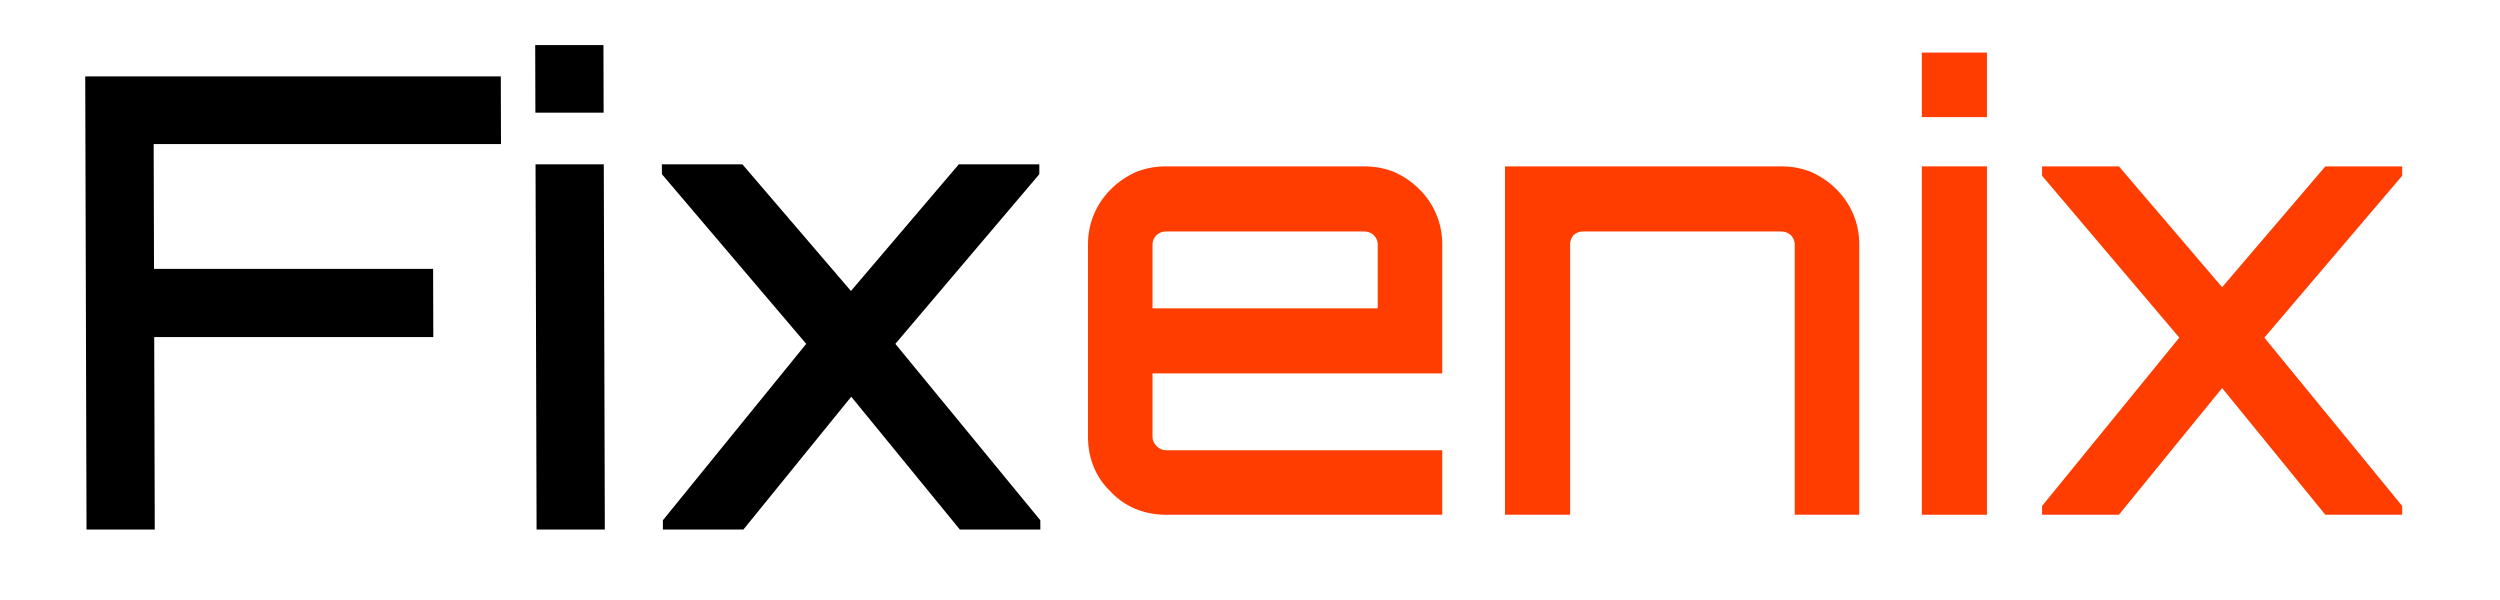 <?xml version="1.0" encoding="utf-8"?>
<svg version="1.1" id="Layer_1"
xmlns="http://www.w3.org/2000/svg"
xmlns:xlink="http://www.w3.org/1999/xlink"
width="500px" height="120px"
xml:space="preserve">
<g id="PathID_1" transform="matrix(2.459, 0, 0.007, 2.459, 10.05, 105.9)" opacity="1">
<path style="fill:#000000;fill-opacity:1" d="M36.75 -36.85L36.75 -31.35L8.5 -31.35L8.5 -21.2L31.2 -21.2L31.2 -15.65L8.5 -15.65L8.5 0L2.95 0L2.95 -36.85L36.75 -36.85" />
</g>
<g id="PathID_2" transform="matrix(2.459, 0, 0.007, 2.459, 10.05, 105.9)" opacity="1">
</g>
<g id="PathID_3" transform="matrix(2.459, 0, 0.007, 2.459, 100.8, 105.9)" opacity="1">
<path style="fill:#000000;fill-opacity:1" d="M2.65 -29.7L8.2 -29.7L8.2 0L2.65 0L2.65 -29.7M8.2 -39.4L8.2 -33.9L2.65 -33.9L2.65 -39.4L8.2 -39.4" />
</g>
<g id="PathID_4" transform="matrix(2.459, 0, 0.007, 2.459, 100.8, 105.9)" opacity="1">
</g>
<g id="PathID_5" transform="matrix(2.459, 0, 0.007, 2.459, 126.8, 105.9)" opacity="1">
<path style="fill:#000000;fill-opacity:1" d="M33.05 -29.7L33.05 -28.9L21.3 -15.1L33.05 -0.75L33.05 0L26.5 0L17.7 -10.8L8.9 0L2.35 0L2.35 -0.75L14.05 -15.1L2.35 -28.9L2.35 -29.7L8.9 -29.7L17.7 -19.4L26.5 -29.7L33.05 -29.7" />
</g>
<g id="PathID_6" transform="matrix(2.459, 0, 0.007, 2.459, 126.8, 105.9)" opacity="1">
</g>
<g id="PathID_7" transform="matrix(2.346, 0, 0, 2.346, 211.5, 102.95)" opacity="1">
<path style="fill:#FF3D00;fill-opacity:1" d="M26.15 -29.7Q27.55 -29.7 28.75 -29.2Q29.95 -28.65 30.85 -27.75Q31.8 -26.8 32.3 -25.6Q32.8 -24.4 32.8 -23.05L32.8 -12.05L8.1 -12.05L8.1 -6.65Q8.1 -6.2 8.45 -5.85Q8.8 -5.5 9.25 -5.5L32.8 -5.5L32.8 0L9.25 0Q7.85 0 6.65 -0.5Q5.45 -1 4.55 -1.95Q3.6 -2.85 3.1 -4.05Q2.6 -5.25 2.6 -6.65L2.6 -23.05Q2.6 -24.4 3.1 -25.6Q3.6 -26.8 4.55 -27.75Q5.45 -28.65 6.65 -29.2Q7.85 -29.7 9.25 -29.7L26.15 -29.7M27.3 -17.6L27.3 -23.05Q27.3 -23.5 26.95 -23.85Q26.6 -24.15 26.15 -24.15L9.25 -24.15Q8.8 -24.15 8.45 -23.85Q8.1 -23.5 8.1 -23.05L8.1 -17.6L27.3 -17.6" />
</g>
<g id="PathID_8" transform="matrix(2.346, 0, 0, 2.346, 211.5, 102.95)" opacity="1">
</g>
<g id="PathID_9" transform="matrix(2.346, 0, 0, 2.346, 294.55, 102.95)" opacity="1">
<path style="fill:#FF3D00;fill-opacity:1" d="M26.3 -29.7Q27.7 -29.7 28.9 -29.2Q30.1 -28.65 31 -27.75Q31.95 -26.8 32.45 -25.6Q32.95 -24.4 32.95 -23.05L32.95 0L27.45 0L27.45 -23.05Q27.45 -23.5 27.1 -23.85Q26.75 -24.15 26.3 -24.15L9.4 -24.15Q8.95 -24.15 8.6 -23.85Q8.3 -23.5 8.3 -23.05L8.3 0L2.75 0L2.75 -29.7L26.3 -29.7" />
</g>
<g id="PathID_10" transform="matrix(2.346, 0, 0, 2.346, 294.55, 102.95)" opacity="1">
</g>
<g id="PathID_11" transform="matrix(2.346, 0, 0, 2.346, 378.15, 102.95)" opacity="1">
<path style="fill:#FF3D00;fill-opacity:1" d="M2.65 -29.7L8.2 -29.7L8.2 0L2.65 0L2.65 -29.7M8.2 -39.4L8.2 -33.9L2.65 -33.9L2.65 -39.4L8.2 -39.4" />
</g>
<g id="PathID_12" transform="matrix(2.346, 0, 0, 2.346, 378.15, 102.95)" opacity="1">
</g>
<g id="PathID_13" transform="matrix(2.346, 0, 0, 2.346, 402.9, 102.95)" opacity="1">
<path style="fill:#FF3D00;fill-opacity:1" d="M33.05 -29.7L33.05 -28.9L21.3 -15.1L33.05 -0.75L33.05 0L26.5 0L17.7 -10.8L8.9 0L2.35 0L2.35 -0.75L14.05 -15.1L2.35 -28.9L2.35 -29.7L8.9 -29.7L17.7 -19.4L26.5 -29.7L33.05 -29.7" />
</g>
<g id="PathID_14" transform="matrix(2.346, 0, 0, 2.346, 402.9, 102.95)" opacity="1">
</g>
</svg>
